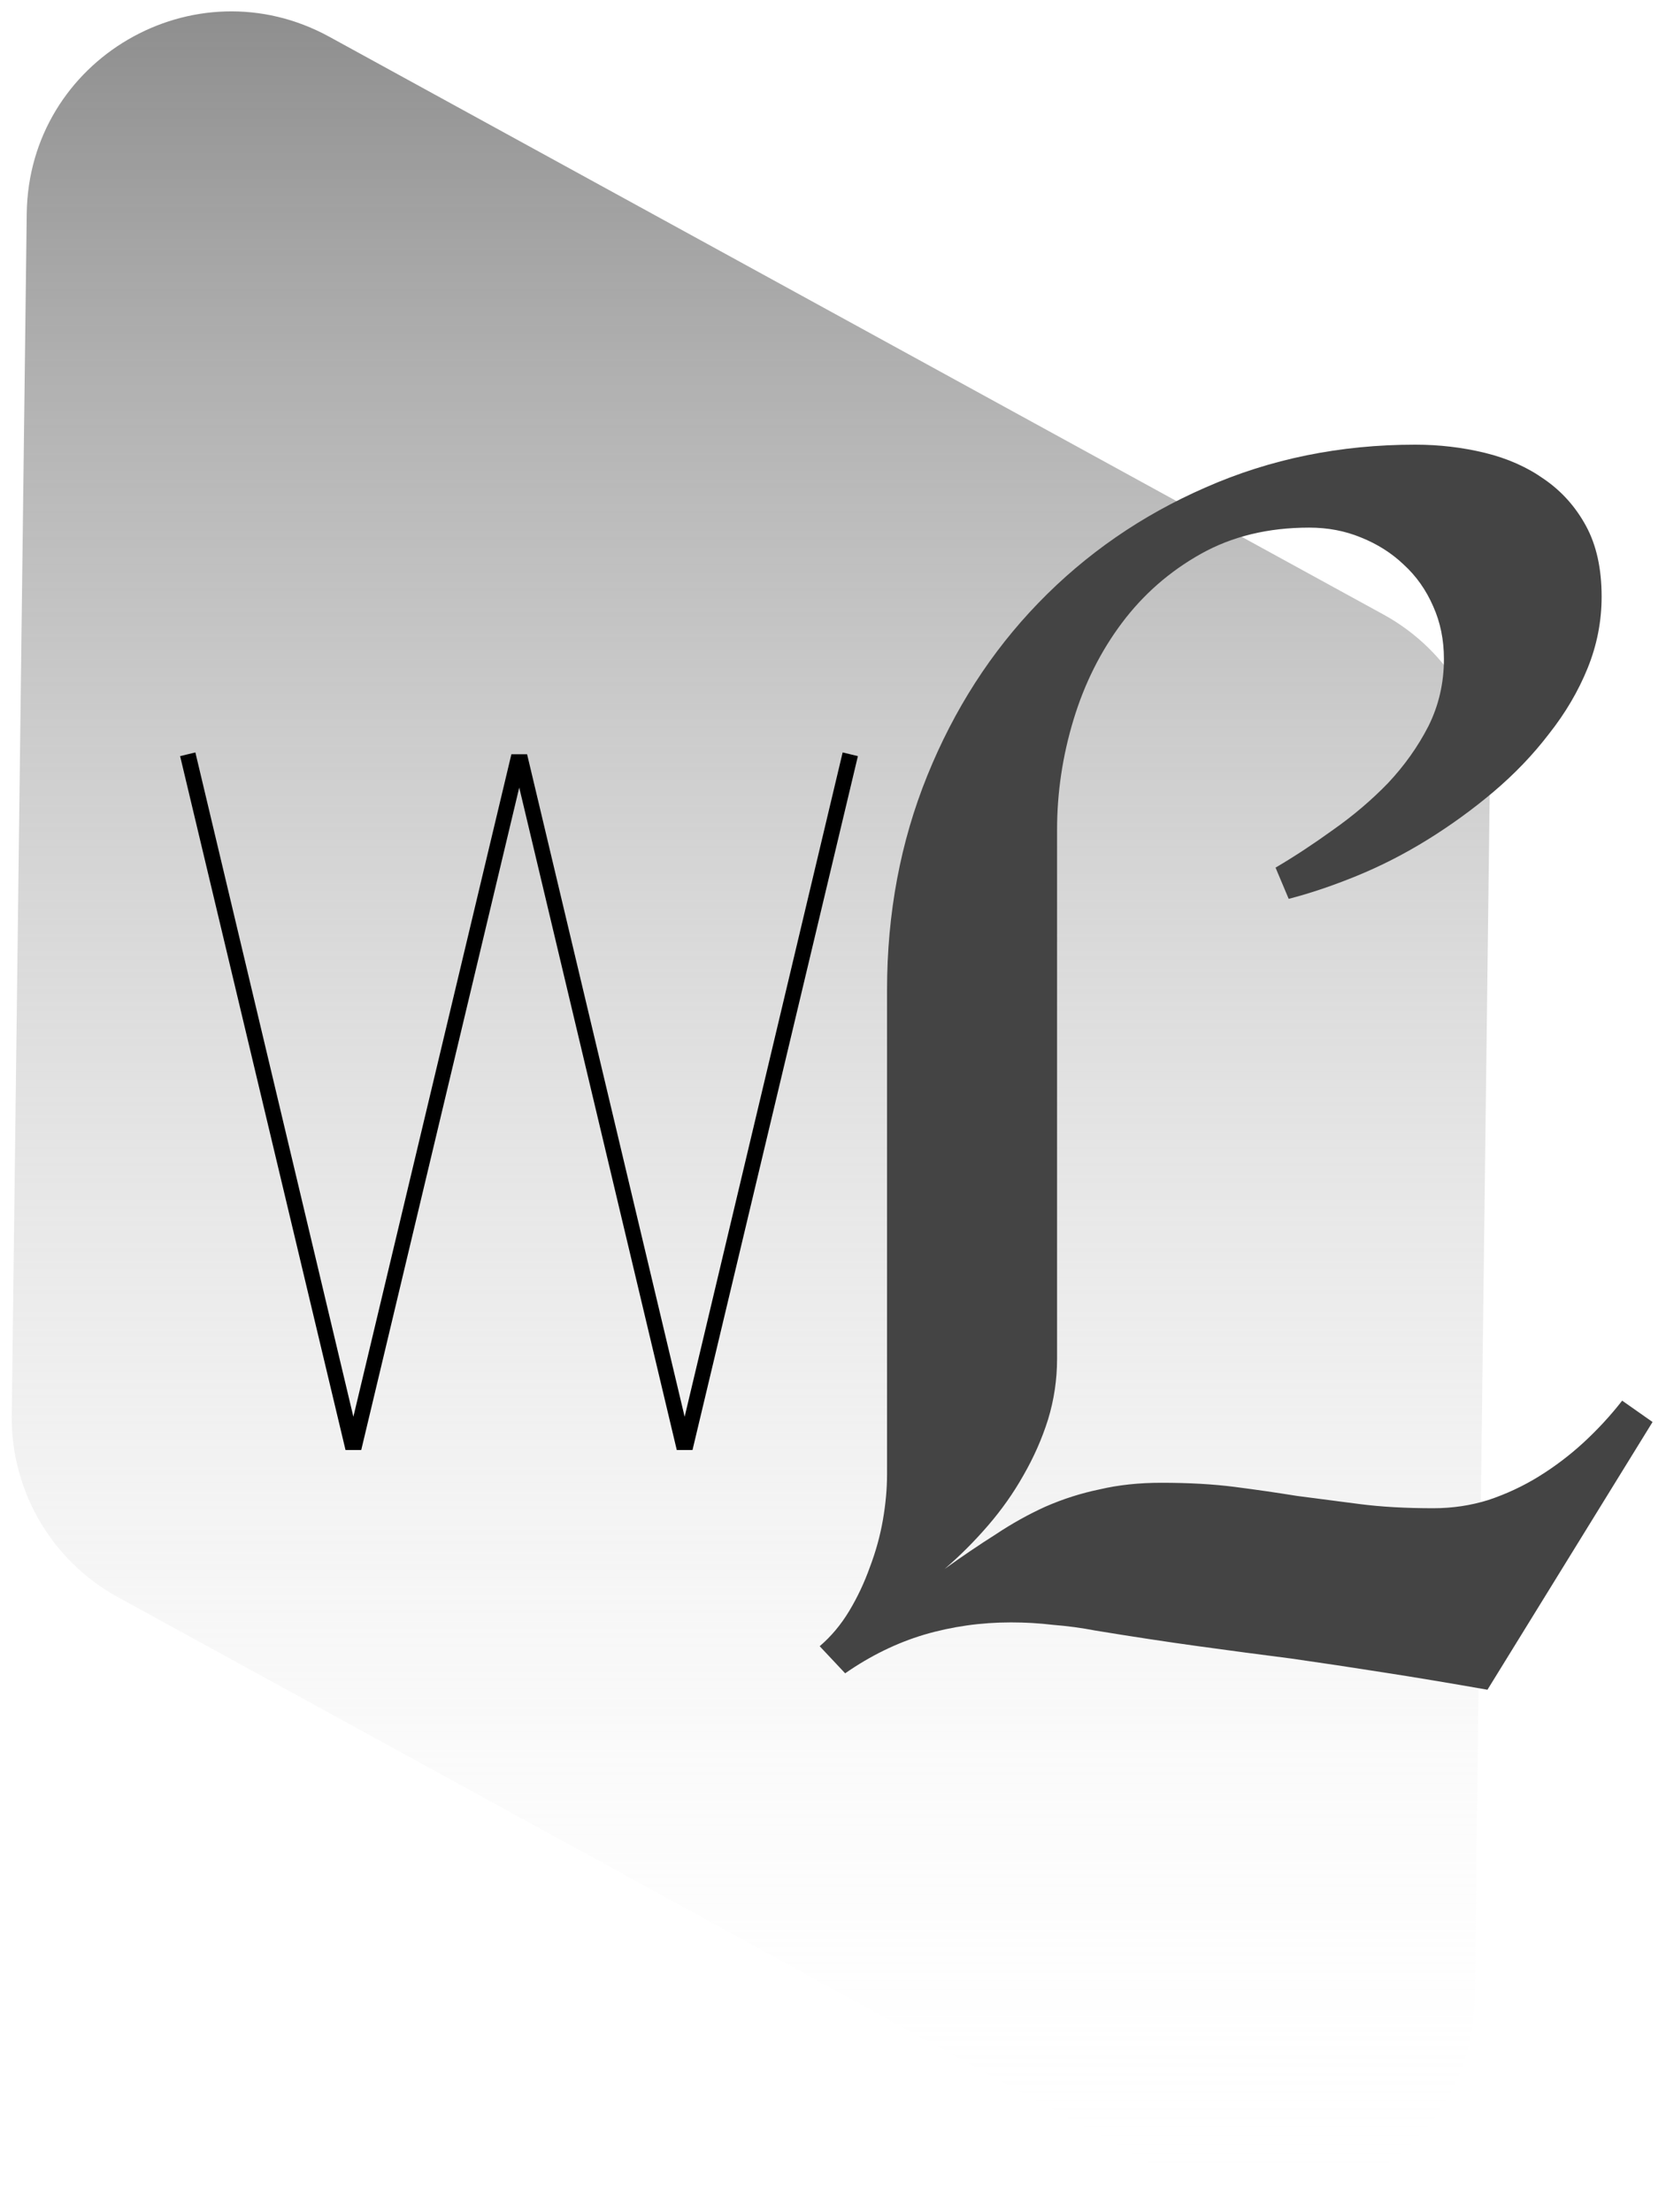 <svg width="611" height="811" viewBox="0 0 611 811" fill="none" xmlns="http://www.w3.org/2000/svg">
<g filter="url(#filter0_d)">
<path d="M6.807 75.273C7.512 18.74 68.208 -16.68 117.81 10.495L504.393 222.289C528.699 235.604 543.67 261.236 543.325 288.937L537.824 729.536C537.12 786.068 476.424 821.49 426.821 794.314L40.238 582.521C15.934 569.205 0.961 543.573 1.307 515.872L6.807 75.273Z" fill="url(#paint0_linear)"/>
</g>
<g filter="url(#filter1_d)">
<path d="M311.63 274.196L250.971 528.577H245.208L187.43 285.713L129.48 528.577H123.72L63.058 274.196L68.65 272.843L126.599 516.384L184.549 273.52H190.309L248.089 516.384L306.039 272.843L311.63 274.196Z" fill="black"/>
</g>
<g filter="url(#filter2_d)">
<path d="M603.068 518.306L542.52 616.461C528.864 614.052 516.213 611.943 504.566 610.138C493.119 608.331 481.772 606.625 470.526 605.019C459.482 603.614 448.135 602.109 436.486 600.503C424.84 598.898 412.287 596.99 398.833 594.782C393.612 593.778 388.39 593.076 383.17 592.674C378.149 592.072 373.027 591.77 367.807 591.77C356.762 591.77 346.118 593.277 335.877 596.288C325.835 599.298 316.195 604.015 306.958 610.438L297.619 600.503C301.837 596.889 305.45 592.573 308.464 587.556C311.476 582.538 313.987 577.219 315.994 571.599C318.204 565.778 319.811 559.956 320.813 554.135C321.818 548.315 322.319 542.793 322.319 537.576V359.935C322.319 331.833 327.24 305.64 337.08 281.352C346.921 257.064 360.476 235.989 377.746 218.124C395.219 200.058 415.702 185.908 439.198 175.671C462.894 165.234 488.501 160.014 516.012 160.014C524.848 160.014 533.384 161.018 541.616 163.024C549.85 165.033 557.08 168.244 563.305 172.659C569.731 177.076 574.853 182.797 578.668 189.822C582.485 196.846 584.391 205.479 584.391 215.716C584.391 224.749 582.684 233.48 579.272 241.909C575.857 250.341 571.138 258.37 565.113 265.996C559.288 273.625 552.461 280.75 544.63 287.374C536.998 293.798 528.965 299.617 520.531 304.837C512.096 310.055 503.461 314.472 494.625 318.084C485.789 321.698 477.454 324.507 469.622 326.515L464.803 315.073C471.632 311.059 478.66 306.443 485.889 301.223C493.32 296.005 500.046 290.284 506.072 284.062C512.096 277.639 517.016 270.713 520.831 263.288C524.648 255.659 526.555 247.429 526.555 238.597C526.555 231.572 525.25 225.149 522.639 219.328C520.028 213.307 516.414 208.188 511.796 203.972C507.377 199.758 502.156 196.446 496.131 194.037C490.306 191.629 483.981 190.423 477.154 190.423C462.091 190.423 448.838 193.635 437.39 200.058C425.943 206.481 416.304 214.913 408.472 225.35C400.641 235.788 394.716 247.63 390.699 260.879C386.683 274.126 384.676 287.574 384.676 301.223V495.123C384.676 502.749 383.57 510.177 381.362 517.403C379.153 524.428 376.139 531.253 372.324 537.878C368.711 544.301 364.392 550.422 359.371 556.244C354.352 562.063 349.029 567.383 343.406 572.201C349.832 567.585 356.057 563.369 362.083 559.556C368.107 555.541 374.233 552.128 380.458 549.317C386.884 546.508 393.512 544.399 400.339 542.995C407.168 541.389 414.697 540.586 422.931 540.586C432.973 540.586 441.91 541.089 449.742 542.091C457.573 543.095 465.205 544.2 472.634 545.403C480.266 546.408 487.997 547.412 495.829 548.414C503.662 549.418 512.599 549.921 522.639 549.921C529.667 549.921 536.396 548.917 542.822 546.909C549.45 544.701 555.674 541.791 561.499 538.177C567.321 534.565 572.745 530.45 577.764 525.834C582.986 521.017 587.705 515.898 591.923 510.479L603.068 518.306Z" fill="#444444"/>
</g>
<defs>
<filter id="filter0_d" x="0.301" y="0.169" width="550.03" height="810.472" filterUnits="userSpaceOnUse" color-interpolation-filters="sRGB">
<feFlood flood-opacity="0" result="BackgroundImageFix"/>
<feColorMatrix in="SourceAlpha" type="matrix" values="0 0 0 0 0 0 0 0 0 0 0 0 0 0 0 0 0 0 127 0"/>
<feOffset dx="3" dy="3"/>
<feGaussianBlur stdDeviation="2"/>
<feColorMatrix type="matrix" values="0 0 0 0 1 0 0 0 0 1 0 0 0 0 1 0 0 0 0.25 0"/>
<feBlend mode="normal" in2="BackgroundImageFix" result="effect1_dropShadow"/>
<feBlend mode="normal" in="SourceGraphic" in2="effect1_dropShadow" result="shape"/>
</filter>
<filter id="filter1_d" x="62.058" y="271.843" width="256.572" height="263.734" filterUnits="userSpaceOnUse" color-interpolation-filters="sRGB">
<feFlood flood-opacity="0" result="BackgroundImageFix"/>
<feColorMatrix in="SourceAlpha" type="matrix" values="0 0 0 0 0 0 0 0 0 0 0 0 0 0 0 0 0 0 127 0"/>
<feOffset dx="3" dy="3"/>
<feGaussianBlur stdDeviation="2"/>
<feColorMatrix type="matrix" values="0 0 0 0 1 0 0 0 0 1 0 0 0 0 1 0 0 0 0.25 0"/>
<feBlend mode="normal" in2="BackgroundImageFix" result="effect1_dropShadow"/>
<feBlend mode="normal" in="SourceGraphic" in2="effect1_dropShadow" result="shape"/>
</filter>
<filter id="filter2_d" x="296.619" y="159.014" width="313.449" height="464.447" filterUnits="userSpaceOnUse" color-interpolation-filters="sRGB">
<feFlood flood-opacity="0" result="BackgroundImageFix"/>
<feColorMatrix in="SourceAlpha" type="matrix" values="0 0 0 0 0 0 0 0 0 0 0 0 0 0 0 0 0 0 127 0"/>
<feOffset dx="3" dy="3"/>
<feGaussianBlur stdDeviation="2"/>
<feColorMatrix type="matrix" values="0 0 0 0 1 0 0 0 0 1 0 0 0 0 1 0 0 0 0.25 0"/>
<feBlend mode="normal" in2="BackgroundImageFix" result="effect1_dropShadow"/>
<feBlend mode="normal" in="SourceGraphic" in2="effect1_dropShadow" result="shape"/>
</filter>
<linearGradient id="paint0_linear" x1="272.316" y1="1.169" x2="272.316" y2="803.641" gradientUnits="userSpaceOnUse">
<stop stop-color="#8E8E8E"/>
<stop offset="1" stop-color="white" stop-opacity="0"/>
</linearGradient>
</defs>
</svg>
